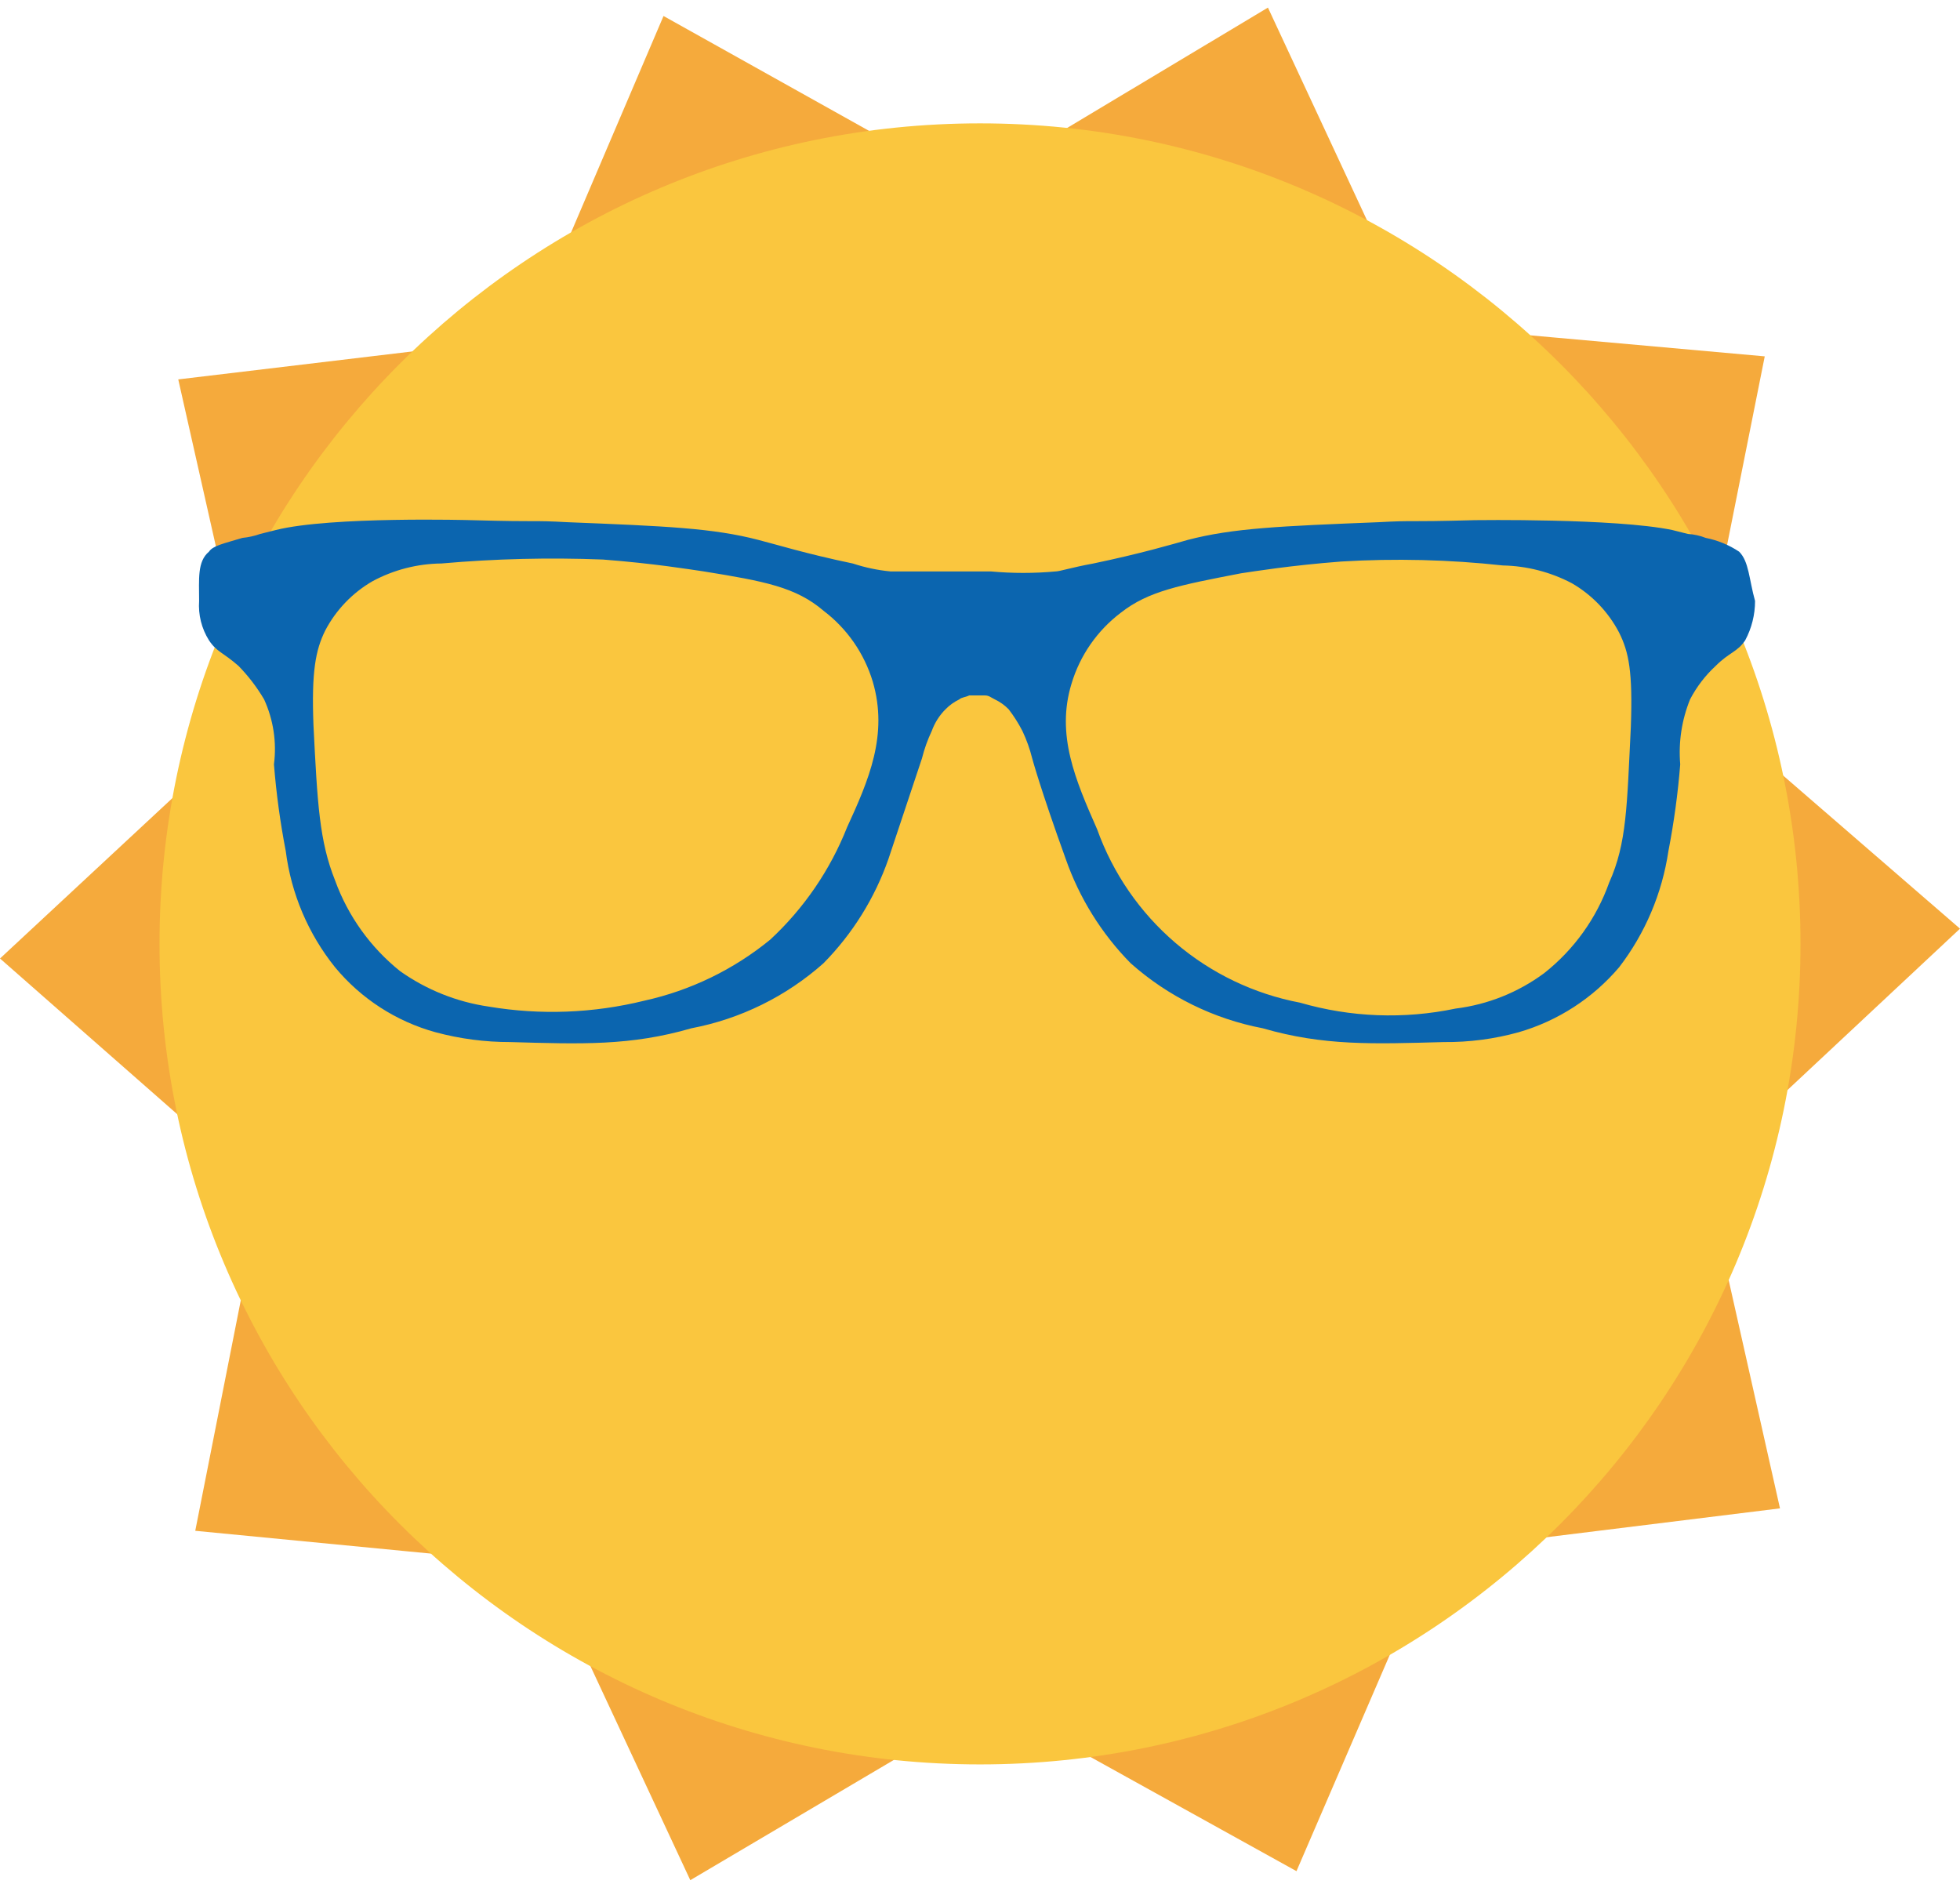 <svg viewBox="0 0 129 124" fill="none" xmlns="http://www.w3.org/2000/svg">
<path d="M43.671 1.053L63.779 12.29L83.451 0.5L93.183 21.395L116.149 23.454L111.632 46.085L129 61.12L112.123 76.904L117.152 99.273L94.416 102.083L85.329 123.149L65.261 112.029L45.433 123.743L35.739 102.964L12.851 100.749L17.291 78.274L0 63.083L16.801 47.455L11.732 24.97L34.624 22.236L43.671 1.053Z" fill="#F5AA3C"/>
<path d="M64.501 116.124C94.326 116.124 118.503 91.946 118.503 62.121C118.503 32.297 94.326 8.119 64.501 8.119C34.676 8.119 10.498 32.297 10.498 62.121C10.498 91.946 34.676 116.124 64.501 116.124Z" fill="#FAC63E"/>
<path d="M114.465 36.309C113.797 35.864 113.049 35.556 112.262 35.401C111.889 35.253 111.495 35.166 111.095 35.142L110.059 34.882C106.299 34.104 97.093 34.234 97.093 34.234C92.168 34.368 93.205 34.234 90.741 34.368C84.261 34.627 81.15 34.757 78.17 35.535C77.262 35.794 75.058 36.442 71.947 37.089C70.521 37.349 69.745 37.608 69.485 37.608C68.062 37.739 66.631 37.739 65.208 37.608H58.6C57.763 37.527 56.937 37.353 56.138 37.089C53.028 36.442 50.953 35.794 49.917 35.535C46.935 34.757 43.825 34.627 37.344 34.368C34.881 34.234 35.918 34.368 30.992 34.234C30.992 34.234 21.791 33.975 18.16 34.882L17.123 35.142C16.746 35.276 16.354 35.363 15.956 35.401C14.661 35.79 14.012 35.92 13.753 36.309C12.975 36.956 13.105 38.123 13.105 39.549C13.041 40.46 13.268 41.367 13.753 42.141C14.272 42.919 14.661 42.919 15.697 43.826C16.345 44.49 16.911 45.23 17.382 46.029C17.994 47.366 18.218 48.848 18.031 50.306C18.183 52.221 18.442 54.125 18.807 56.01C19.161 58.809 20.283 61.456 22.049 63.657C23.762 65.727 26.069 67.22 28.659 67.935C30.265 68.368 31.921 68.586 33.584 68.583C38.251 68.717 41.491 68.841 45.509 67.675C48.738 67.059 51.74 65.581 54.197 63.398C56.114 61.453 57.575 59.107 58.475 56.529L60.679 49.917C60.835 49.293 61.052 48.685 61.327 48.104C61.521 47.567 61.831 47.08 62.235 46.677C62.497 46.41 62.804 46.191 63.141 46.029C63.275 45.895 63.53 45.895 63.79 45.77H64.827C65.086 45.77 65.216 45.903 65.475 46.029C65.813 46.191 66.12 46.41 66.383 46.677C66.727 47.125 67.03 47.602 67.289 48.104C67.564 48.685 67.782 49.293 67.937 49.917C67.937 49.917 68.456 51.862 70.141 56.529C71.042 59.106 72.503 61.453 74.419 63.398C76.877 65.581 79.879 67.059 83.107 67.675C87.126 68.841 90.366 68.711 95.032 68.583C96.696 68.599 98.354 68.381 99.958 67.935C102.533 67.189 104.832 65.701 106.568 63.657C108.28 61.425 109.396 58.793 109.809 56.01C110.174 54.125 110.434 52.221 110.586 50.306C110.463 48.849 110.685 47.384 111.234 46.029C111.665 45.203 112.235 44.458 112.92 43.826C113.827 42.919 114.345 42.919 114.863 42.141C115.29 41.343 115.512 40.453 115.511 39.549C115.113 38.123 115.113 36.956 114.465 36.309ZM55.749 54.454C54.636 57.263 52.909 59.787 50.694 61.842C48.285 63.813 45.446 65.189 42.407 65.86C39.055 66.687 35.57 66.82 32.166 66.249C30.065 65.943 28.067 65.144 26.334 63.917C24.388 62.359 22.908 60.296 22.057 57.954C21.02 55.362 20.89 52.898 20.631 47.715C20.497 44.215 20.764 42.789 21.408 41.492C22.118 40.14 23.197 39.016 24.519 38.252C25.914 37.501 27.471 37.101 29.056 37.085C32.589 36.773 36.139 36.686 39.684 36.826C43.053 37.085 45.387 37.474 46.295 37.604C50.313 38.252 52.386 38.641 54.202 40.197C55.749 41.369 56.883 43.003 57.442 44.862C58.471 48.363 57.176 51.344 55.749 54.454ZM107.336 47.844C107.077 53.028 107.077 55.492 105.911 58.083C105.076 60.434 103.593 62.501 101.634 64.046C99.924 65.314 97.914 66.118 95.801 66.379C92.407 67.09 88.891 66.957 85.562 65.99C82.536 65.416 79.712 64.062 77.37 62.061C75.028 60.061 73.25 57.483 72.211 54.584C70.784 51.344 69.489 48.363 70.525 44.992C71.083 43.132 72.219 41.498 73.767 40.327C75.581 38.9 77.655 38.511 81.673 37.733C82.579 37.6 84.913 37.215 88.283 36.956C91.827 36.743 95.382 36.829 98.911 37.215C100.493 37.247 102.046 37.647 103.448 38.382C104.771 39.145 105.849 40.269 106.558 41.622C107.207 42.919 107.466 44.21 107.336 47.844Z" fill="#0B65AF"/>
</svg>
